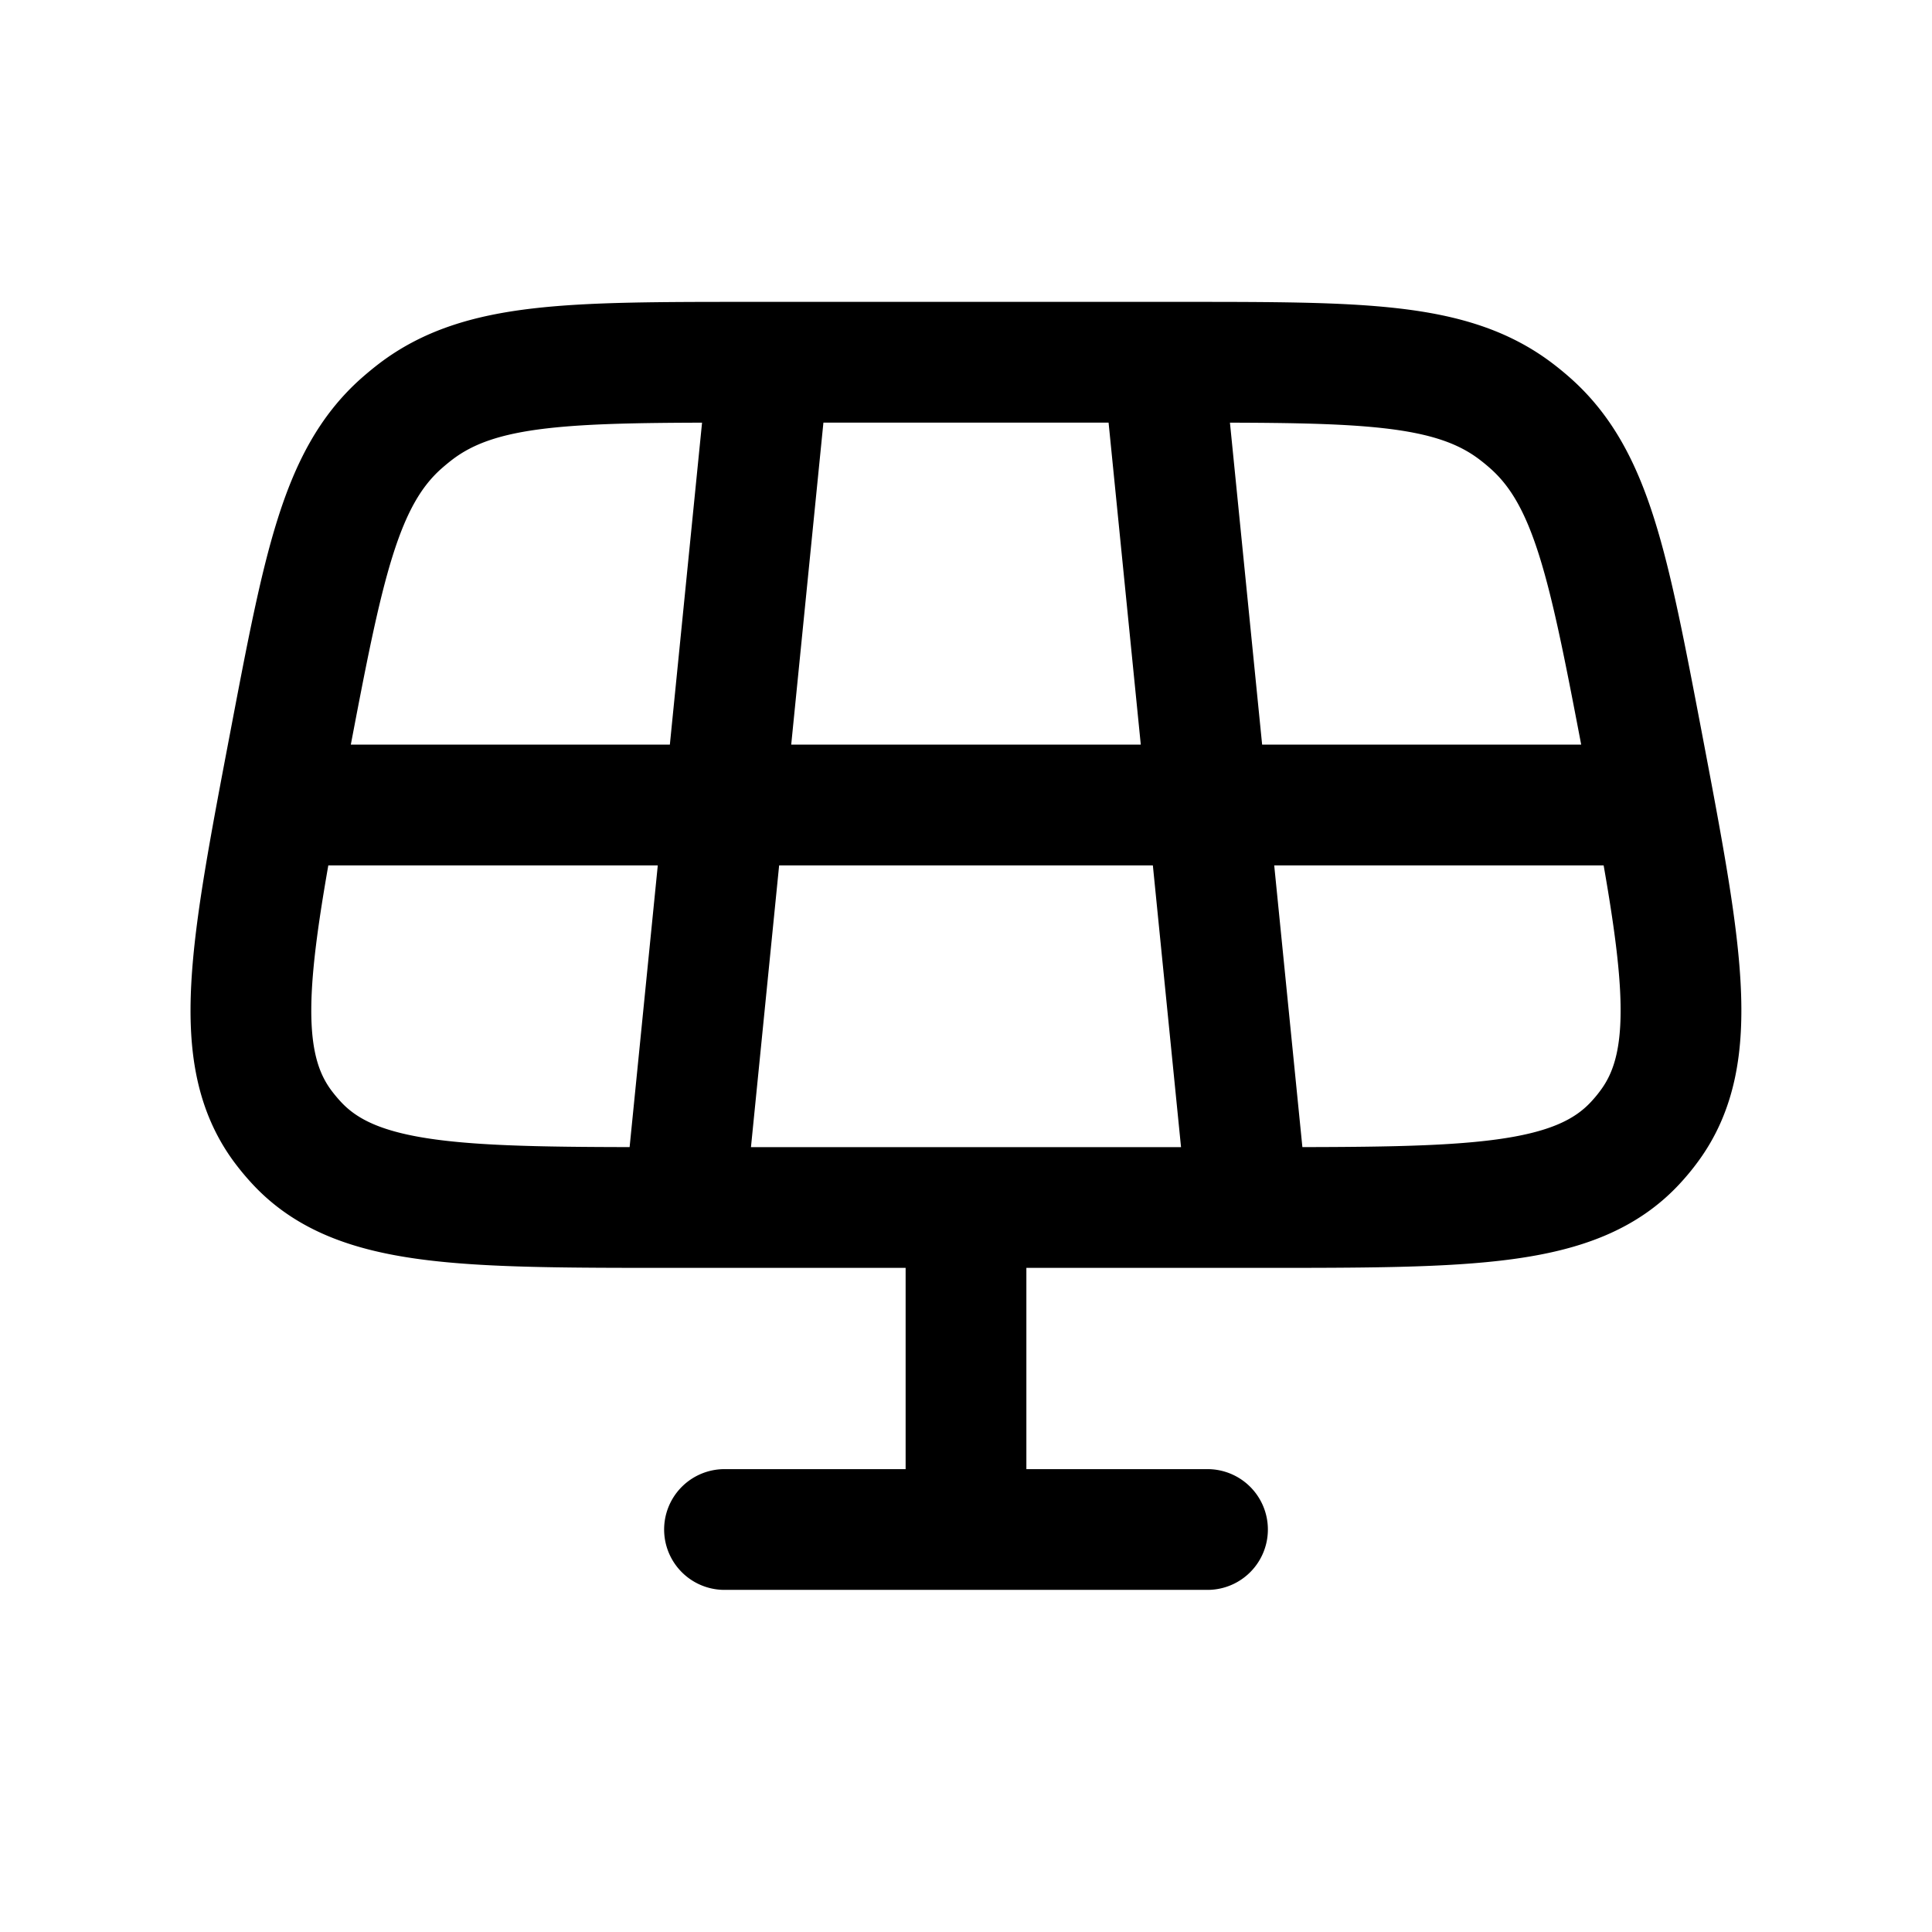 <svg xmlns="http://www.w3.org/2000/svg" width="24" height="24" viewBox="0 0 24 24" fill="none">
    <path stroke="currentColor" stroke-linecap="round" stroke-linejoin="round" stroke-width="1.5" d="M12 15v4m-3 0h6M3.5 10h17m-11-5-1 10m6-10 1 10m-7.133 0h7.266c2.63 0 3.945 0 4.688-.81.058-.063.112-.128.162-.196.657-.882.411-2.174-.08-4.758v0c-.419-2.195-.628-3.292-1.382-3.969a2.992 2.992 0 0 0-.185-.153C18.031 4.5 16.913 4.5 14.68 4.5H9.32c-2.234 0-3.351 0-4.157.614-.064.049-.125.1-.185.153-.754.677-.963 1.774-1.381 3.97v0c-.492 2.583-.738 3.875-.082 4.757.051.068.105.133.163.196.743.81 2.058.81 4.688.81"/>
</svg>